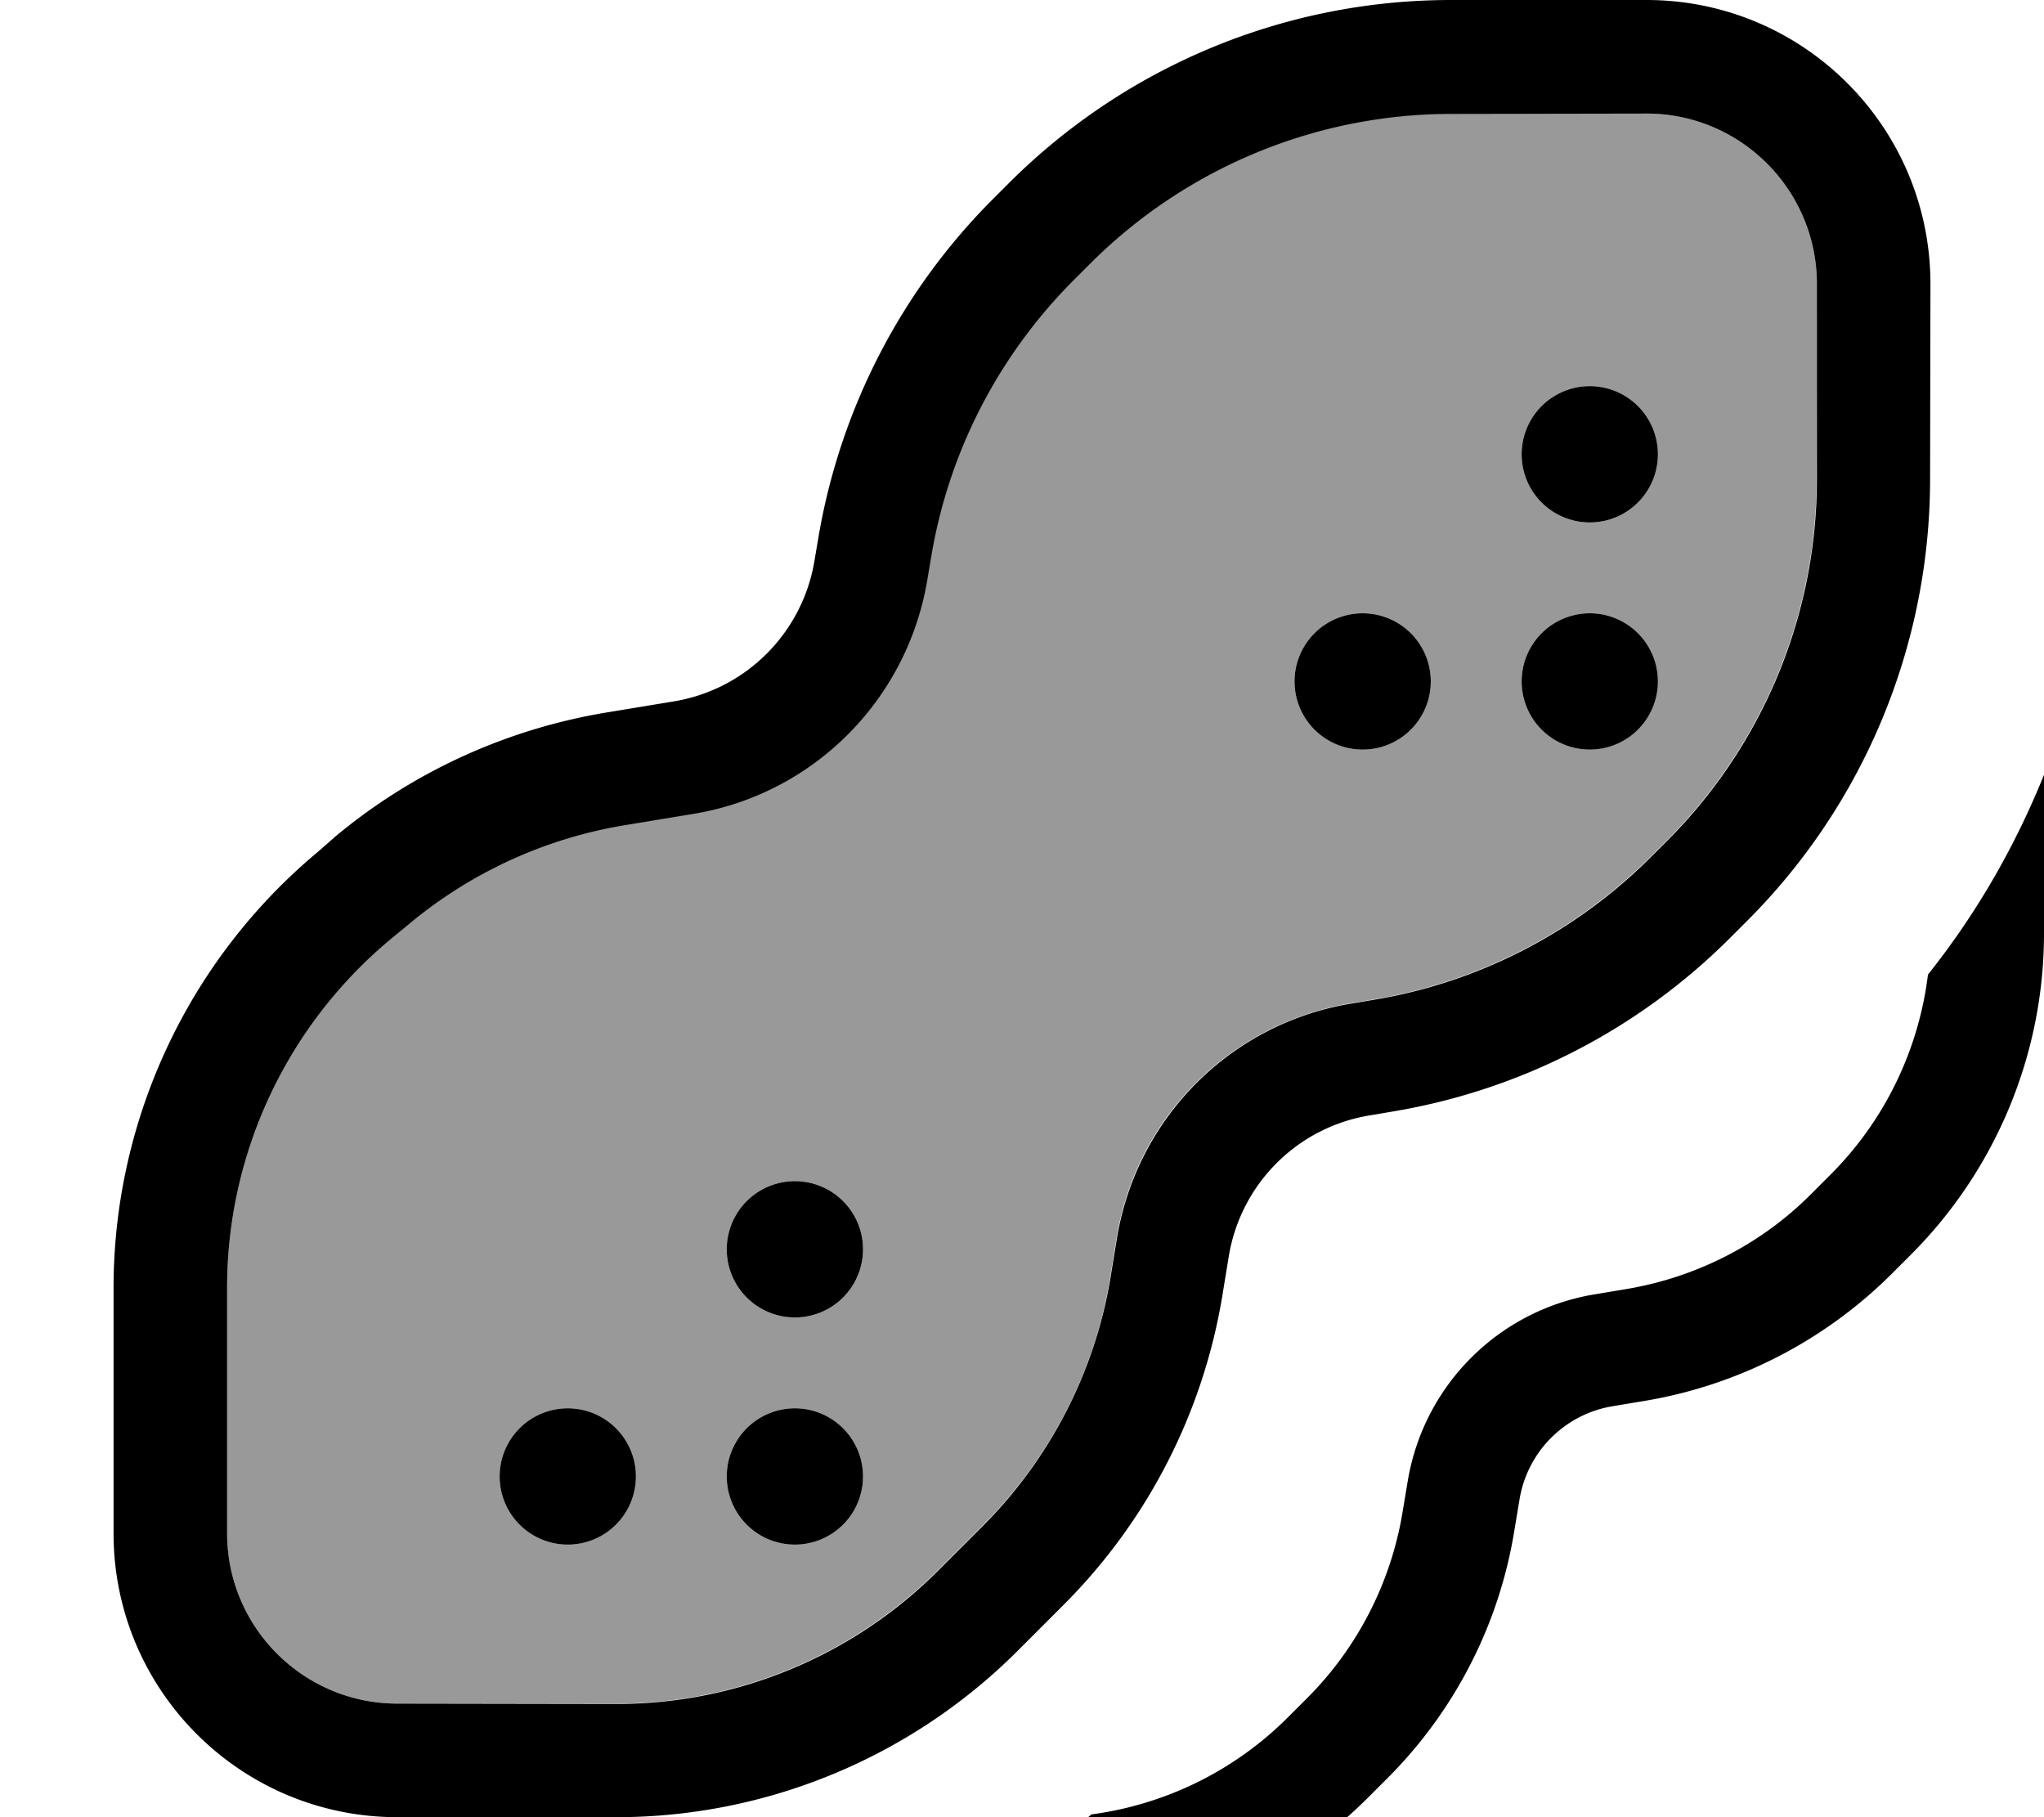 <svg xmlns="http://www.w3.org/2000/svg" viewBox="0 0 576 512"><!--! Font Awesome Pro 7.0.0 by @fontawesome - https://fontawesome.com License - https://fontawesome.com/license (Commercial License) Copyright 2025 Fonticons, Inc. --><path opacity=".4" fill="currentColor" d="M64 362.9L64 432c0 26.5 21.5 48 48 48l61.7 0c33.9 0 66.5-13.5 90.5-37.5l12.9-12.9c18.9-18.9 31.4-43.2 35.7-69.5l1.9-11.6c5.6-33.7 32-60.1 65.8-65.8l6.5-1.1c29.6-4.9 56.9-19 78.1-40.2l4.6-4.6c27-27 42.2-63.6 42.2-101.8L512 80c0-26.5-21.5-48-48-48l-55.1 0c-38.2 0-74.8 15.2-101.8 42.2l-4.6 4.6c-21.2 21.2-35.3 48.5-40.2 78.1l-1.1 6.5c-5.6 33.7-32 60.1-65.8 65.8l-19.4 3.2c-22.4 3.7-43.4 13.4-60.9 27.9l-5.1 4.2C80.9 288.9 64 324.9 64 362.9zM179.2 416a19.2 19.2 0 1 1 -38.4 0 19.2 19.2 0 1 1 38.4 0zm64-64a19.2 19.2 0 1 1 -38.4 0 19.2 19.2 0 1 1 38.4 0zm0 64a19.2 19.2 0 1 1 -38.4 0 19.2 19.2 0 1 1 38.4 0zm160-224a19.2 19.2 0 1 1 -38.4 0 19.2 19.2 0 1 1 38.4 0zm64-64a19.2 19.2 0 1 1 -38.4 0 19.2 19.2 0 1 1 38.4 0zm0 64a19.2 19.2 0 1 1 -38.4 0 19.2 19.2 0 1 1 38.4 0z"/><path fill="currentColor" d="M64 432l0-69.1c0-38 16.9-74 46.1-98.3l5.1-4.2c17.5-14.6 38.5-24.2 60.9-27.9l19.4-3.2c33.7-5.6 60.1-32 65.8-65.8l1.1-6.5c4.9-29.6 19-56.9 40.2-78.1l4.6-4.6c27-27 63.6-42.2 101.8-42.2L464 32c26.5 0 48 21.5 48 48l0 55.1c0 38.2-15.2 74.8-42.2 101.8l-4.6 4.6c-21.2 21.2-48.5 35.3-78.1 40.2l-6.5 1.1c-33.7 5.6-60.1 32-65.8 65.8l-1.9 11.6c-4.4 26.3-16.9 50.6-35.7 69.5l-12.9 12.9c-24 24-56.6 37.5-90.5 37.5L112 480c-26.5 0-48-21.5-48-48zM32 362.9L32 432c0 44.2 35.8 80 80 80l61.7 0c42.4 0 83.1-16.9 113.1-46.9l12.9-12.9c23.6-23.6 39.2-53.9 44.7-86.8l1.9-11.6c3.4-20.2 19.2-36.1 39.5-39.5l6.5-1.1c36.2-6 69.6-23.2 95.5-49.2l4.6-4.6c33-33 51.5-77.8 51.5-124.5L544 80c0-44.2-35.8-80-80-80L408.9 0c-46.7 0-91.4 18.5-124.5 51.5l-4.6 4.6c-25.9 25.9-43.1 59.3-49.2 95.5l-1.1 6.5c-3.4 20.2-19.2 36.1-39.5 39.5l-19.4 3.2c-28 4.7-54.3 16.7-76.1 34.9L89.6 240C53.1 270.4 32 315.5 32 362.9zm128 72.3a19.2 19.2 0 1 0 0-38.4 19.2 19.2 0 1 0 0 38.4zM403.2 192a19.2 19.2 0 1 0 -38.4 0 19.2 19.2 0 1 0 38.4 0zM224 435.2a19.2 19.2 0 1 0 0-38.4 19.2 19.2 0 1 0 0 38.4zM467.2 192a19.2 19.2 0 1 0 -38.4 0 19.2 19.2 0 1 0 38.4 0zM224 371.2a19.2 19.2 0 1 0 0-38.4 19.2 19.2 0 1 0 0 38.4zM467.2 128a19.2 19.2 0 1 0 -38.4 0 19.2 19.2 0 1 0 38.4 0zM307.6 511.2c-16.3 13.7-34.5 24.7-53.9 32.8l41.3 0c33.9 0 66.5-13.5 90.5-37.5L391 501c18.9-18.9 31.4-43.2 35.7-69.5l1.5-9c2.2-13.5 12.8-24.1 26.3-26.3l9-1.5c26.3-4.4 50.6-16.9 69.5-35.7l5.5-5.5c24-24 37.5-56.6 37.5-90.5l0-43c0-.6 0-1.1 0-1.7-8.1 20.1-19 39.1-32.7 56.3-2.6 21.2-12.2 41.1-27.4 56.3l-5.5 5.5c-14.1 14.2-32.4 23.5-52.1 26.8l-9 1.5c-27 4.5-48.1 25.6-52.6 52.6l-1.5 9c-3.3 19.7-12.7 38-26.8 52.1l-5.5 5.5c-15 15-34.4 24.5-55.2 27.3z"/></svg>